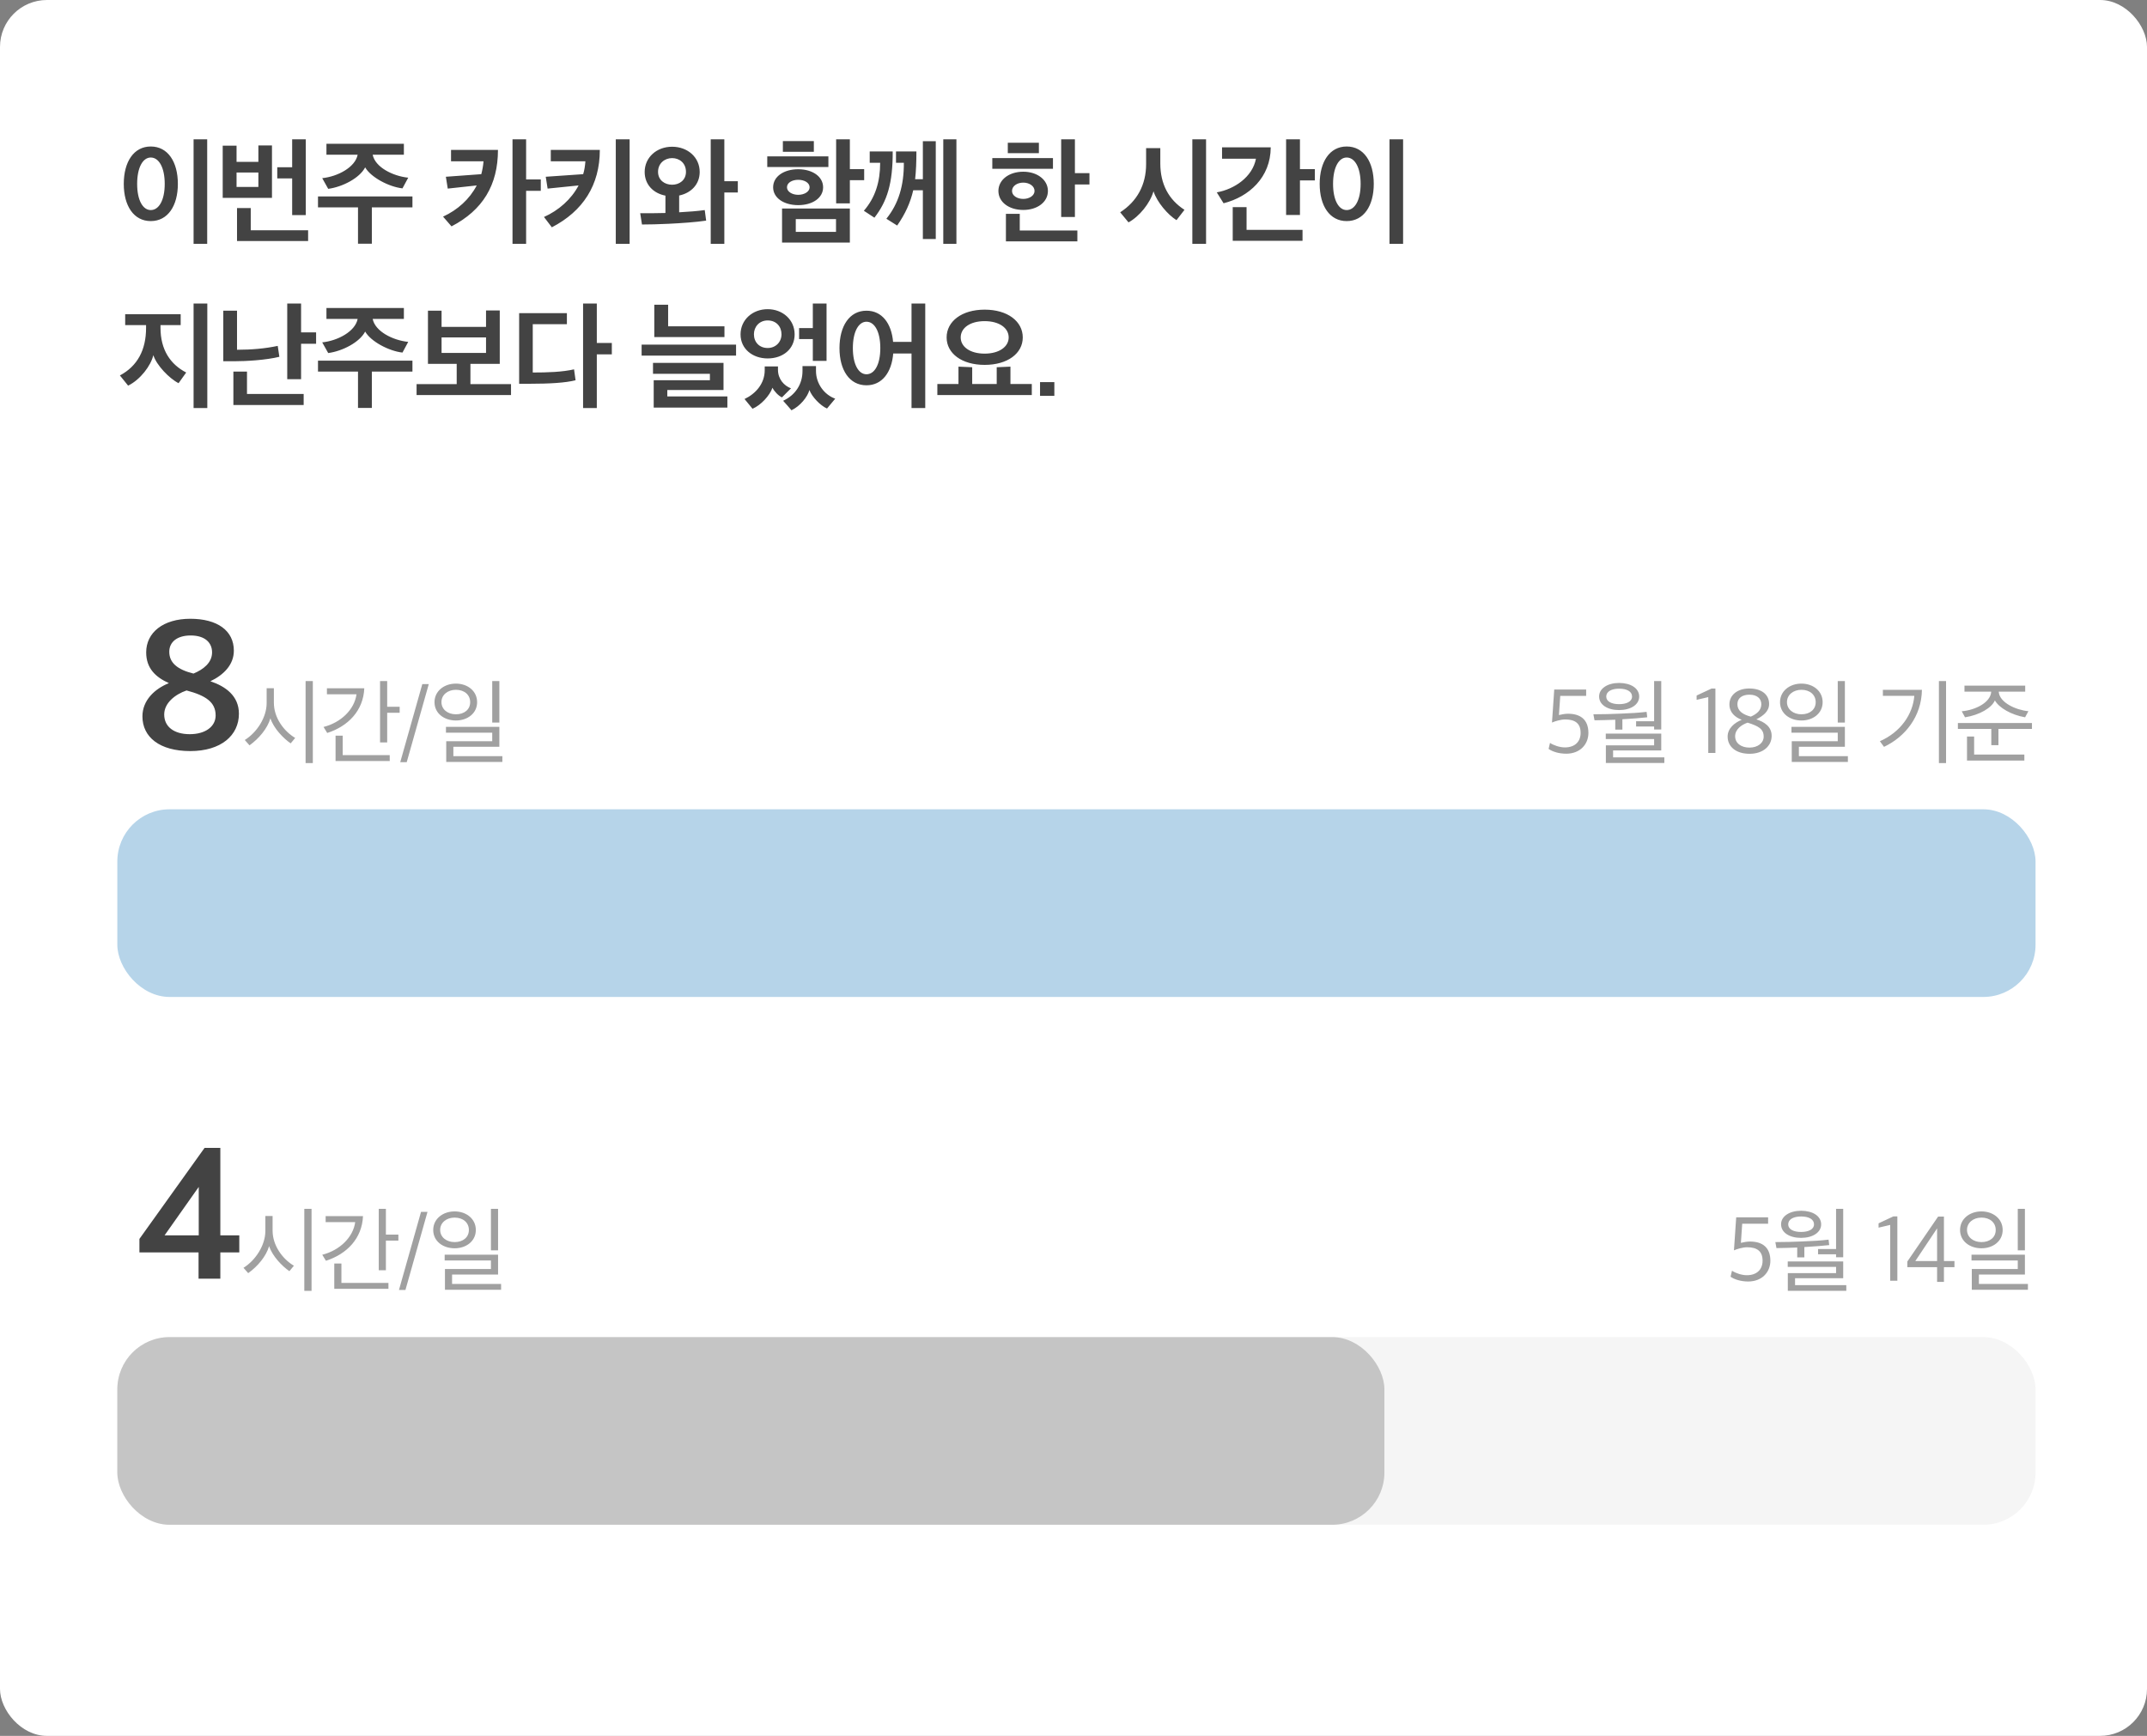 <svg width="366" height="296" viewBox="0 0 366 296" fill="none" xmlns="http://www.w3.org/2000/svg">
<rect x="0" y="0" width="366" height="296" fill="#808080" stroke="none"/>
<rect width="366" height="296" rx="8" fill="white"/>
<path d="M35.32 41.58H33V23.76H35.32V41.58ZM21.1 31.36C21.1 27.6 22.8 24.98 25.7 24.98C28.62 24.98 30.32 27.6 30.32 31.36C30.32 35.08 28.62 37.7 25.7 37.7C22.8 37.7 21.1 35.1 21.1 31.36ZM28.08 31.36C28.08 28.54 27.08 26.86 25.7 26.86C24.36 26.86 23.38 28.54 23.38 31.36C23.38 34.16 24.36 35.82 25.7 35.82C27.08 35.82 28.08 34.16 28.08 31.36ZM49.805 30.42H47.265V28.52H49.805V23.76H52.125V36.68H49.805V30.42ZM52.525 41.1H40.405V35.48H42.745V39.26H52.525V41.1ZM46.365 33.74H37.965V24.84H40.325V27.6H44.045V24.8H46.365V33.74ZM44.045 31.88V29.42H40.325V31.88H44.045ZM55.949 32.2L54.929 30.38C57.609 30.1 60.569 28.5 60.969 26.38H55.649V24.52H68.849V26.38H63.529C63.949 28.5 66.929 30.02 69.589 30.3C69.269 30.92 68.929 31.52 68.609 32.12C66.289 31.86 63.229 30.24 62.249 28.54C61.309 30.36 58.389 31.88 55.949 32.2ZM63.389 41.56H61.029V35.36H54.209V33.5H70.309V35.36H63.389V41.56ZM84.888 25.56C84.888 31.56 82.288 35.84 76.968 38.6L75.528 36.94C78.008 35.8 80.048 33.96 81.268 31.62L76.328 32.16C76.228 31.48 76.128 30.82 76.008 30.14L82.048 29.7C82.228 29 82.368 28.26 82.428 27.5H76.888V25.56H84.888ZM89.688 23.76V30.6H92.188V32.54H89.688V41.58H87.368V23.76H89.688ZM102.253 25.56C102.253 31.56 99.393 36 94.073 38.76L92.733 37C95.233 35.88 97.373 34 98.633 31.62L93.353 32.16C93.233 31.48 93.133 30.8 93.033 30.14L99.413 29.7C99.633 29 99.733 28.26 99.793 27.5H93.893V25.56H102.253ZM107.333 41.58H104.973V23.76H107.333V41.58ZM120.377 37.62C118.677 37.88 116.057 38.06 113.977 38.16C112.177 38.24 110.817 38.28 109.437 38.28L109.137 36.36C110.657 36.36 112.017 36.36 113.437 36.32V33.36C111.357 32.96 109.897 31.46 109.897 29.32C109.897 26.86 111.917 25.02 114.577 25.02C117.217 25.02 119.277 26.82 119.277 29.32C119.277 31.44 117.797 32.92 115.777 33.34V36.2C117.517 36.1 118.877 36 120.137 35.82L120.377 37.62ZM123.477 23.76V30.9H125.777V32.82H123.477V41.58H121.157V23.76H123.477ZM112.177 29.3C112.177 30.72 113.317 31.5 114.577 31.5C115.817 31.5 116.937 30.72 116.937 29.3C116.937 27.82 115.837 26.96 114.577 26.96C113.277 26.96 112.177 27.88 112.177 29.3ZM147.316 30.72H144.876V34.68H142.536V23.76H144.876V28.84H147.316V30.72ZM144.876 41.36H133.316V35.56H144.876V41.36ZM142.516 39.54V37.36H135.656V39.54H142.516ZM141.216 28.48H130.796V26.66H141.216V28.48ZM133.456 25.88V24.06H138.736V25.88H133.456ZM140.316 31.94C140.316 33.76 138.496 34.98 136.076 34.98C133.636 34.98 131.796 33.76 131.796 31.94C131.796 30.1 133.616 28.86 136.076 28.86C138.496 28.86 140.316 30.1 140.316 31.94ZM134.156 31.94C134.156 32.68 135.036 33.22 136.076 33.22C137.116 33.22 138.016 32.68 138.016 31.94C138.016 31.16 137.116 30.66 136.076 30.66C135.016 30.66 134.156 31.16 134.156 31.94ZM156.221 25.82C156.221 27.62 156.161 29.16 156.001 30.56H157.321V24.08H159.521V40.76H157.321V32.44H155.681C155.181 34.58 154.341 36.44 152.941 38.46L151.101 37.3C153.181 34.72 154.101 31.64 154.081 27.76H152.741V25.82H156.221ZM163.041 41.58H160.801V23.76H163.041V41.58ZM152.181 25.82C152.201 31.3 151.221 34.34 149.061 37.12L147.261 35.94C149.201 33.7 150.041 31.04 150.041 27.76H148.261V25.82H152.181ZM179.499 28.78H169.159V26.96H179.499V28.78ZM178.639 32.56C178.639 34.46 176.839 35.8 174.439 35.8C171.999 35.8 170.199 34.46 170.199 32.56C170.199 30.68 171.979 29.28 174.439 29.28C176.839 29.28 178.639 30.68 178.639 32.56ZM171.799 26.12V24.34H177.099V26.12H171.799ZM183.239 23.76V29.52H185.719V31.46H183.239V37H180.899V23.76H183.239ZM183.659 41.16H171.479V36.46H173.839V39.3H183.659V41.16ZM172.519 32.56C172.519 33.36 173.399 33.92 174.439 33.92C175.459 33.92 176.359 33.36 176.359 32.56C176.359 31.72 175.459 31.14 174.439 31.14C173.399 31.14 172.519 31.72 172.519 32.56ZM205.598 41.58H203.258V23.76H205.598V41.58ZM201.918 35.78L200.558 37.54C199.098 36.64 197.238 34.48 196.638 32.62C196.058 34.66 194.218 36.92 192.378 37.92L190.958 36.2C193.838 34.34 195.378 31.52 195.378 27.98V25.26H197.798V27.86C197.798 31.38 199.218 34.04 201.918 35.78ZM224.143 30.76H221.603V36.66H219.243V23.76H221.603V28.84H224.143V30.76ZM216.623 25.12C216.603 30.26 212.923 33.56 208.583 34.66L207.423 32.8C210.403 32.28 213.523 30.18 214.103 27.06H208.323V25.12H216.623ZM222.043 41.06H210.143V35.32H212.503V39.2H222.043V41.06ZM239.187 41.58H236.867V23.76H239.187V41.58ZM224.967 31.36C224.967 27.6 226.667 24.98 229.567 24.98C232.487 24.98 234.187 27.6 234.187 31.36C234.187 35.08 232.487 37.7 229.567 37.7C226.667 37.7 224.967 35.1 224.967 31.36ZM231.947 31.36C231.947 28.54 230.947 26.86 229.567 26.86C228.227 26.86 227.247 28.54 227.247 31.36C227.247 34.16 228.227 35.82 229.567 35.82C230.947 35.82 231.947 34.16 231.947 31.36ZM31.74 63.52L30.44 65.34C28.86 64.54 26.68 62.28 26.14 60.56C25.72 62.36 23.92 64.74 21.84 65.76L20.44 64.02C23.44 62.42 24.9 59.66 24.9 55.92V55.44H21.34V53.58H30.8V55.44H27.36V55.9C27.36 59.66 29.06 62.14 31.74 63.52ZM35.34 69.58H33V51.76H35.34V69.58ZM47.625 60.84C45.345 61.4 42.025 61.6 39.845 61.6H38.065V52.98H40.405V59.64C42.865 59.64 45.185 59.44 47.345 58.98C47.445 59.6 47.545 60.24 47.625 60.84ZM51.325 51.76V56.68H53.885V58.62H51.325V64.66H48.965V51.76H51.325ZM51.765 69.06H39.785V63.36H42.105V67.18H51.765V69.06ZM55.949 60.2L54.929 58.38C57.609 58.1 60.569 56.5 60.969 54.38H55.649V52.52H68.849V54.38H63.529C63.949 56.5 66.929 58.02 69.589 58.3C69.269 58.92 68.929 59.52 68.609 60.12C66.289 59.86 63.229 58.24 62.249 56.54C61.309 58.36 58.389 59.88 55.949 60.2ZM63.389 69.56H61.029V63.36H54.209V61.5H70.309V63.36H63.389V69.56ZM87.114 67.36H71.014V65.5H77.854V62.04H72.954V52.98H75.274V55.74H82.854V52.94H85.194V62.04H80.194V65.5H87.114V67.36ZM82.854 60.18V57.54H75.274V60.18H82.854ZM101.739 51.76V58.48H104.299V60.42H101.739V69.58H99.399V51.76H101.739ZM90.819 63.52C93.359 63.52 95.839 63.44 97.859 62.98C97.959 63.6 98.019 64.24 98.119 64.84C96.399 65.28 93.699 65.44 90.219 65.44H88.499V53.4H96.639V55.28H90.819V63.52ZM123.497 57.48H111.537V51.96H113.897V55.64H123.497V57.48ZM125.477 60.64H109.377V58.76H125.477V60.64ZM123.997 69.5H111.437V64.84H121.017V63.74H111.317V61.88H123.337V66.5H113.757V67.6H123.997V69.5ZM140.902 61.54H138.562V57.82H136.222V55.94H138.562V51.76H140.902V61.54ZM135.462 57.02C135.462 59.52 133.462 61.12 130.862 61.12C128.322 61.12 126.242 59.52 126.242 57.02C126.242 54.54 128.282 52.72 130.862 52.72C133.422 52.72 135.462 54.52 135.462 57.02ZM133.222 57C133.222 55.68 132.322 54.64 130.862 54.64C129.442 54.64 128.522 55.72 128.522 57C128.522 58.36 129.462 59.34 130.862 59.34C132.242 59.34 133.222 58.32 133.222 57ZM142.382 67.98L140.982 69.66C139.862 69.18 138.382 67.64 137.982 66.5C137.682 67.66 136.402 69.26 134.922 69.96C134.442 69.4 134.002 68.88 133.502 68.34C135.602 67.36 136.802 65.5 136.802 63.26V62.42H139.102V63.26C139.102 65.46 140.562 67.34 142.382 67.98ZM133.302 67.76C132.702 67.5 131.962 66.7 131.682 66.12C131.222 67.46 129.702 69.1 128.282 69.7L126.922 68.04C128.862 67.12 130.362 65.38 130.362 63.12V62.48H132.622V63.06C132.622 64.64 133.662 65.78 134.842 66.22C134.322 66.7 133.842 67.24 133.302 67.76ZM143.107 59.36C143.107 55.6 144.807 52.98 147.707 52.98C150.347 52.98 151.967 55.12 152.247 58.3H155.387V51.76H157.727V69.58H155.387V60.28H152.267C152.007 63.5 150.367 65.7 147.707 65.7C144.807 65.7 143.107 63.1 143.107 59.36ZM150.067 59.36C150.067 56.54 149.087 54.86 147.707 54.86C146.367 54.86 145.387 56.54 145.387 59.36C145.387 62.16 146.367 63.82 147.707 63.82C149.087 63.82 150.067 62.16 150.067 59.36ZM174.351 57.54C174.351 60.26 171.771 62.22 167.851 62.22C163.951 62.22 161.371 60.26 161.371 57.54C161.371 54.8 163.951 52.8 167.851 52.8C171.771 52.8 174.351 54.8 174.351 57.54ZM175.891 67.36H159.791V65.48H163.391V62.52L165.731 62.62V65.48H169.911V62.62L172.251 62.52V65.48H175.891V67.36ZM171.951 57.54C171.951 55.92 170.331 54.76 167.851 54.76C165.371 54.76 163.771 55.92 163.771 57.54C163.771 59.14 165.371 60.3 167.851 60.3C170.311 60.3 171.951 59.14 171.951 57.54ZM177.296 67.5V65.16H179.736V67.5H177.296Z" fill="#434343"/>
<rect x="20" y="228" width="327" height="32" rx="8.91" fill="#F5F5F5"/>
<mask id="mask0_1056_72586" style="mask-type:alpha" maskUnits="userSpaceOnUse" x="20" y="228" width="327" height="32">
<rect x="20" y="228" width="327" height="32" rx="8.91" fill="white"/>
</mask>
<g mask="url(#mask0_1056_72586)">
</g>
<rect x="20" y="228" width="216" height="32" rx="8.91" fill="#C5C5C5"/>
<mask id="mask1_1056_72586" style="mask-type:alpha" maskUnits="userSpaceOnUse" x="20" y="228" width="216" height="32">
<rect x="20" y="228" width="216" height="32" fill="white"/>
</mask>
<g mask="url(#mask1_1056_72586)">
</g>
<path d="M33.848 218.04V213.56H23.768V211.256L34.872 195.736H37.56V210.648H40.792V213.56H37.56V218.04H33.848ZM28.056 210.648H33.88V202.392L28.056 210.648Z" fill="#434343"/>
<path d="M53.109 220.12H51.877V206.136H53.109V220.12ZM50.101 215.832L49.333 216.76C48.069 215.896 46.421 214.168 45.877 212.488C45.365 214.232 43.925 215.944 42.309 217.096L41.509 216.184C43.557 214.904 45.237 212.36 45.237 209.88V207.352H46.469V209.832C46.469 212.392 48.165 214.68 50.101 215.832ZM67.913 211.544H65.785V216.6H64.569V206.136H65.785V210.52H67.913V211.544ZM66.217 219.768H56.985V215.448H58.201V218.76H66.217V219.768ZM55.513 207.368H61.881C61.721 211.176 59.129 213.848 55.561 214.984L54.937 213.96C57.945 213.192 60.201 210.968 60.553 208.392H55.513V207.368ZM68.013 219.96L71.773 206.648H72.877L69.117 219.96H68.013ZM84.907 213.208H83.691V206.136H84.907V213.208ZM85.419 219.928H75.851V216.392H83.691V214.936H75.803V213.944H84.907V217.336H77.067V218.936H85.419V219.928ZM77.499 206.568C79.499 206.568 81.115 207.832 81.115 209.736C81.115 211.624 79.499 212.856 77.499 212.856C75.499 212.856 73.851 211.64 73.851 209.736C73.851 207.848 75.483 206.568 77.499 206.568ZM77.499 207.624C76.123 207.624 75.035 208.472 75.035 209.72C75.035 210.968 76.107 211.8 77.499 211.8C78.955 211.8 79.931 210.968 79.931 209.736C79.931 208.488 78.955 207.624 77.499 207.624Z" fill="#434343" fill-opacity="0.5"/>
<path d="M298.019 218.52C296.771 218.52 295.651 218.168 295.011 217.704L295.251 216.68C295.843 217.08 296.899 217.448 297.779 217.448C299.475 217.448 300.467 216.488 300.467 214.968C300.467 213.336 299.507 212.68 297.827 212.68C297.091 212.68 296.083 212.984 295.587 213.208L295.971 207.576H301.411V208.664H296.995L296.771 211.928C297.203 211.816 297.859 211.704 298.307 211.704C300.467 211.704 301.795 212.728 301.795 214.984C301.795 216.904 300.387 218.52 298.019 218.52ZM314.74 220.104H304.772V217.096H312.996V216.024H304.756V215.096H314.212V217.96H306.004V219.144H314.74V220.104ZM310.452 208.776C310.452 210.168 308.996 211.08 307.028 211.08C305.06 211.08 303.62 210.184 303.62 208.76C303.62 207.4 305.06 206.456 307.028 206.456C308.98 206.456 310.452 207.336 310.452 208.776ZM314.212 214.392H312.996V213.88H309.924V212.984H312.996V206.136H314.212V214.392ZM307.588 214.408H306.372V212.728C305.156 212.776 304.004 212.808 302.836 212.824L302.644 211.8C304.276 211.8 305.748 211.752 307.268 211.688C308.996 211.624 310.356 211.544 311.716 211.384L311.828 212.312C310.884 212.408 309.172 212.568 307.588 212.648V214.408ZM309.236 208.776C309.236 207.912 308.356 207.432 307.028 207.432C305.748 207.432 304.836 207.912 304.836 208.776C304.836 209.624 305.748 210.072 307.028 210.072C308.308 210.072 309.236 209.624 309.236 208.776ZM322.226 218.392V208.872L320.242 209.336V208.6L322.77 207.416H323.442V218.392H322.226ZM330.217 218.584V216.072H325.145V215.112L330.393 207.448H331.385V215.032H333.177V216.072H331.385V218.584H330.217ZM326.505 215.032H330.217V209.464L326.505 215.032ZM345.188 213.208H343.972V206.136H345.188V213.208ZM345.7 219.928H336.132V216.392H343.972V214.936H336.084V213.944H345.188V217.336H337.348V218.936H345.7V219.928ZM337.78 206.568C339.78 206.568 341.396 207.832 341.396 209.736C341.396 211.624 339.78 212.856 337.78 212.856C335.78 212.856 334.132 211.64 334.132 209.736C334.132 207.848 335.764 206.568 337.78 206.568ZM337.78 207.624C336.404 207.624 335.316 208.472 335.316 209.72C335.316 210.968 336.388 211.8 337.78 211.8C339.236 211.8 340.212 210.968 340.212 209.736C340.212 208.488 339.236 207.624 337.78 207.624Z" fill="#434343" fill-opacity="0.5"/>
<rect x="20" y="138" width="327" height="32" rx="8.91" fill="#B6D4E9"/>
<mask id="mask2_1056_72586" style="mask-type:alpha" maskUnits="userSpaceOnUse" x="20" y="138" width="327" height="32">
<rect x="20" y="138" width="327" height="32" rx="8.91" fill="white"/>
</mask>
<g mask="url(#mask2_1056_72586)">
</g>
<path d="M32.44 128.072C27.224 128.072 24.28 125.704 24.28 122.152C24.28 119.4 26.392 117.448 28.792 116.488C26.52 115.464 24.92 113.96 24.92 111.24C24.92 107.848 27.832 105.512 32.44 105.512C37.048 105.512 39.864 107.528 39.864 110.952C39.864 113.352 38.136 115.08 35.864 116.168C38.424 117.032 40.728 118.632 40.728 121.704C40.728 125.416 37.656 128.072 32.44 128.072ZM32.344 125.192C35.032 125.192 36.76 123.88 36.76 121.992C36.76 119.72 35.064 118.6 31.8 117.736C29.848 118.408 27.992 119.88 27.992 121.832C27.992 123.944 29.688 125.192 32.344 125.192ZM32.984 114.856C34.68 114.152 36.152 113 36.152 111.24C36.152 109.608 34.968 108.36 32.504 108.36C30.264 108.36 28.856 109.416 28.856 111.144C28.856 113.032 30.264 114.184 32.984 114.856Z" fill="#434343"/>
<path d="M53.328 130.12H52.096V116.136H53.328V130.12ZM50.32 125.832L49.552 126.76C48.288 125.896 46.64 124.168 46.096 122.488C45.584 124.232 44.144 125.944 42.528 127.096L41.728 126.184C43.776 124.904 45.456 122.36 45.456 119.88V117.352H46.688V119.832C46.688 122.392 48.384 124.68 50.32 125.832ZM68.132 121.544H66.004V126.6H64.788V116.136H66.004V120.52H68.132V121.544ZM66.436 129.768H57.204V125.448H58.42V128.76H66.436V129.768ZM55.732 117.368H62.1C61.94 121.176 59.348 123.848 55.78 124.984L55.156 123.96C58.164 123.192 60.42 120.968 60.772 118.392H55.732V117.368ZM68.231 129.96L71.992 116.648H73.096L69.335 129.96H68.231ZM85.126 123.208H83.91V116.136H85.126V123.208ZM85.638 129.928H76.07V126.392H83.91V124.936H76.022V123.944H85.126V127.336H77.286V128.936H85.638V129.928ZM77.718 116.568C79.718 116.568 81.334 117.832 81.334 119.736C81.334 121.624 79.718 122.856 77.718 122.856C75.718 122.856 74.07 121.64 74.07 119.736C74.07 117.848 75.702 116.568 77.718 116.568ZM77.718 117.624C76.342 117.624 75.254 118.472 75.254 119.72C75.254 120.968 76.326 121.8 77.718 121.8C79.174 121.8 80.15 120.968 80.15 119.736C80.15 118.488 79.174 117.624 77.718 117.624Z" fill="#434343" fill-opacity="0.5"/>
<path d="M267 128.52C265.752 128.52 264.632 128.168 263.992 127.704L264.232 126.68C264.824 127.08 265.88 127.448 266.76 127.448C268.456 127.448 269.448 126.488 269.448 124.968C269.448 123.336 268.488 122.68 266.808 122.68C266.072 122.68 265.064 122.984 264.568 123.208L264.952 117.576H270.392V118.664H265.976L265.752 121.928C266.184 121.816 266.84 121.704 267.288 121.704C269.448 121.704 270.776 122.728 270.776 124.984C270.776 126.904 269.368 128.52 267 128.52ZM283.721 130.104H273.753V127.096H281.977V126.024H273.737V125.096H283.193V127.96H274.985V129.144H283.721V130.104ZM279.433 118.776C279.433 120.168 277.977 121.08 276.009 121.08C274.041 121.08 272.601 120.184 272.601 118.76C272.601 117.4 274.041 116.456 276.009 116.456C277.961 116.456 279.433 117.336 279.433 118.776ZM283.193 124.392H281.977V123.88H278.905V122.984H281.977V116.136H283.193V124.392ZM276.569 124.408H275.353V122.728C274.137 122.776 272.985 122.808 271.817 122.824L271.625 121.8C273.257 121.8 274.729 121.752 276.249 121.688C277.977 121.624 279.337 121.544 280.697 121.384L280.809 122.312C279.865 122.408 278.153 122.568 276.569 122.648V124.408ZM278.217 118.776C278.217 117.912 277.337 117.432 276.009 117.432C274.729 117.432 273.817 117.912 273.817 118.776C273.817 119.624 274.729 120.072 276.009 120.072C277.289 120.072 278.217 119.624 278.217 118.776ZM291.208 128.392V118.872L289.224 119.336V118.6L291.752 117.416H292.424V128.392H291.208ZM298.254 128.536C295.966 128.536 294.51 127.352 294.51 125.592C294.51 124.184 295.726 123.208 296.91 122.744C295.758 122.296 294.814 121.48 294.814 120.104C294.814 118.552 296.142 117.4 298.206 117.4C300.222 117.4 301.582 118.376 301.582 120.04C301.582 121.336 300.51 122.088 299.406 122.664C300.734 123.096 302.014 123.864 302.014 125.48C302.014 127.192 300.574 128.536 298.254 128.536ZM298.238 127.48C299.614 127.48 300.654 126.712 300.654 125.608C300.654 124.296 299.774 123.816 297.918 123.224C296.862 123.592 295.79 124.36 295.79 125.544C295.79 126.728 296.814 127.48 298.238 127.48ZM298.462 122.2C299.47 121.752 300.254 121.112 300.254 120.088C300.254 119.144 299.55 118.456 298.222 118.456C296.99 118.456 296.174 119.048 296.174 120.072C296.174 121.176 297.038 121.832 298.462 122.2ZM314.498 123.208H313.282V116.136H314.498V123.208ZM315.01 129.928H305.442V126.392H313.282V124.936H305.394V123.944H314.498V127.336H306.658V128.936H315.01V129.928ZM307.09 116.568C309.09 116.568 310.706 117.832 310.706 119.736C310.706 121.624 309.09 122.856 307.09 122.856C305.09 122.856 303.442 121.64 303.442 119.736C303.442 117.848 305.074 116.568 307.09 116.568ZM307.09 117.624C305.714 117.624 304.626 118.472 304.626 119.72C304.626 120.968 305.698 121.8 307.09 121.8C308.546 121.8 309.522 120.968 309.522 119.736C309.522 118.488 308.546 117.624 307.09 117.624ZM331.744 130.12H330.528V116.136H331.744V130.12ZM327.632 117.624C327.568 122.168 324.784 125.64 321.168 127.352L320.464 126.392C324 124.84 326.08 121.8 326.336 118.648H320.976V117.624H327.632ZM345.78 121.272L345.22 122.312C342.884 121.912 340.772 120.696 340.068 119.432C339.524 120.712 337.444 121.928 334.98 122.312L334.42 121.288C336.756 121.08 339.332 119.8 339.444 117.944H334.884V116.92H345.236V117.944H340.724C340.836 119.816 343.684 121.08 345.78 121.272ZM340.676 127.064H339.46V124.296H333.764V123.288H346.388V124.296H340.676V127.064ZM345.092 129.688H335.316V125.592H336.532V128.664H345.092V129.688Z" fill="#434343" fill-opacity="0.5"/>
</svg>
